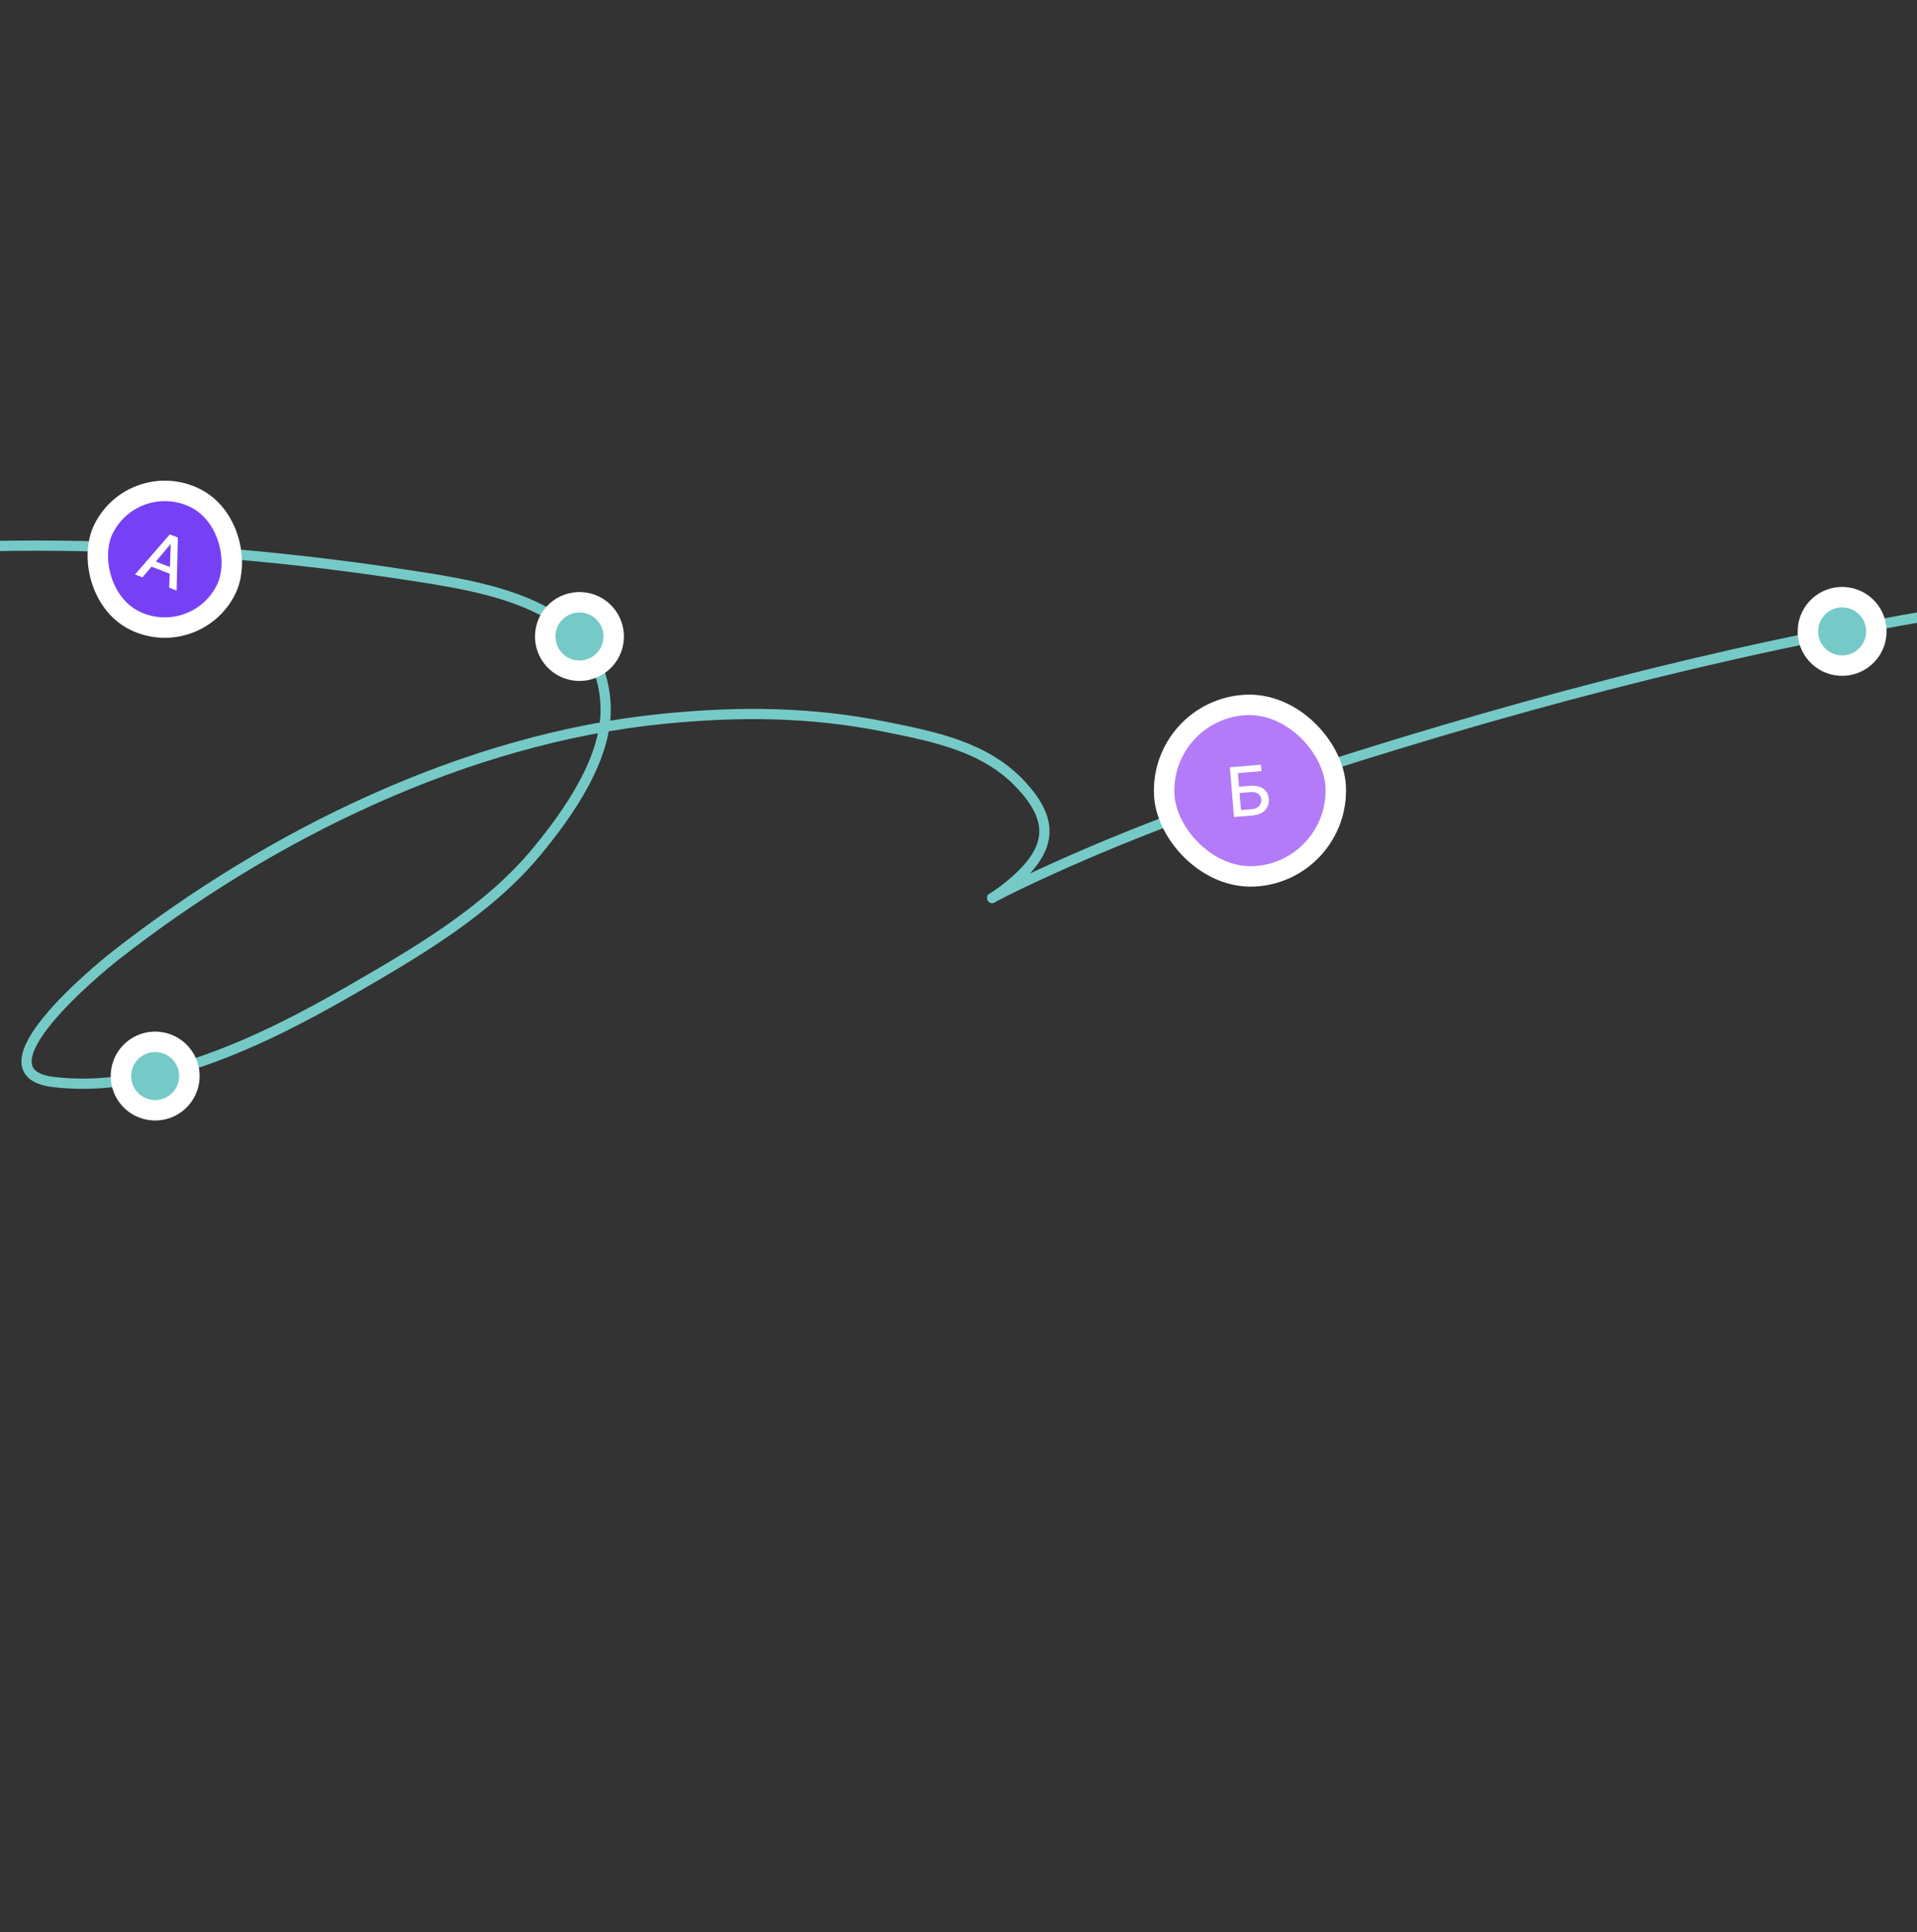 <svg width="375" height="378" viewBox="0 0 375 378" fill="none" xmlns="http://www.w3.org/2000/svg">
<rect x="0" y="0" width="375" height="378" fill="#333333" stroke="none"/>
<path d="M-192.001 185.642C-182.96 173.478 -171.07 162.434 -158.535 153.777C-148.456 146.817 -137.795 141.184 -126.618 136.177C-104.223 126.146 -80.76 116.614 -56.505 112.176C-12.536 104.131 35.519 105.719 79.508 112.469C95.22 114.88 117.547 118.086 118.461 137.96C118.933 148.217 111.151 159.166 105.002 166.604C95.311 178.327 81.16 186.52 68.168 194.006C51.836 203.418 30.032 214.08 10.433 211.696C-5.434 209.766 19.505 189.381 22.54 187.004C52.808 163.294 91.127 144.49 129.672 140.64C144.543 139.155 158.555 139.246 173.256 142.211C182.924 144.16 192.895 146.126 199.811 153.643C205.934 160.299 205.845 165.542 199.281 171.689C194.308 176.345 190.284 177.339 199.574 172.907C215.928 165.104 233.054 158.557 250.253 152.907C292.61 138.992 336.371 127.191 380.388 119.937C438.915 110.291 498.985 110.053 558.03 114.037C607.427 117.37 657.132 123.768 703.721 141.247C722.907 148.445 745.436 157.424 760 172.649C763.752 176.571 767.587 182.112 764.237 187.427C762.354 190.413 751.194 196.618 757.854 198.443C777.469 203.82 798.908 205.103 819.072 205.652C906.984 208.048 994.866 201.086 1082.6 196.992" stroke="#75CAC7" stroke-width="2" stroke-linecap="round"/>
<rect x="226.902" y="138.767" width="33.578" height="33.578" rx="16.789" transform="rotate(-2.882 226.902 138.767)" fill="#B37BF8"/>
<path d="M241.392 159.847L240.586 150.117L246.653 149.615L246.757 150.879L242.159 151.259L242.379 153.92L244.555 153.74C245.277 153.68 245.899 153.746 246.422 153.939C246.949 154.131 247.362 154.43 247.664 154.836C247.968 155.241 248.145 155.734 248.193 156.313C248.241 156.893 248.149 157.415 247.916 157.881C247.687 158.347 247.329 158.725 246.843 159.018C246.36 159.309 245.758 159.485 245.035 159.545L241.392 159.847ZM242.757 158.49L244.933 158.31C245.351 158.275 245.698 158.164 245.972 157.975C246.25 157.786 246.452 157.554 246.579 157.279C246.71 157.004 246.762 156.715 246.737 156.415C246.701 155.977 246.502 155.616 246.141 155.33C245.779 155.041 245.284 154.923 244.657 154.975L242.481 155.155L242.757 158.49Z" fill="white"/>
<rect x="226.902" y="138.767" width="33.578" height="33.578" rx="16.789" transform="rotate(-2.882 226.902 138.767)" stroke="white" stroke-width="4"/>
<rect x="26.207" y="91.495" width="26.741" height="26.741" rx="13.371" transform="rotate(26.398 26.207 91.495)" fill="#7641F5"/>
<path d="M27.871 112.96L26.413 112.396L33.207 104.555L34.795 105.168L34.555 115.541L33.096 114.978L33.4 106.53L33.329 106.503L27.871 112.96ZM29.493 109.488L34.225 111.315L33.778 112.471L29.047 110.644L29.493 109.488Z" fill="white"/>
<rect x="26.207" y="91.495" width="26.741" height="26.741" rx="13.371" transform="rotate(26.398 26.207 91.495)" stroke="white" stroke-width="4"/>
<circle cx="113.353" cy="124.533" r="6.698" transform="rotate(8.725 113.353 124.533)" fill="#75CAC7" stroke="white" stroke-width="4"/>
<circle cx="30.353" cy="210.533" r="6.698" transform="rotate(8.725 30.353 210.533)" fill="#75CAC7" stroke="white" stroke-width="4"/>
<circle cx="360.353" cy="123.533" r="6.698" transform="rotate(8.725 360.353 123.533)" fill="#75CAC7" stroke="white" stroke-width="4"/>
</svg>
